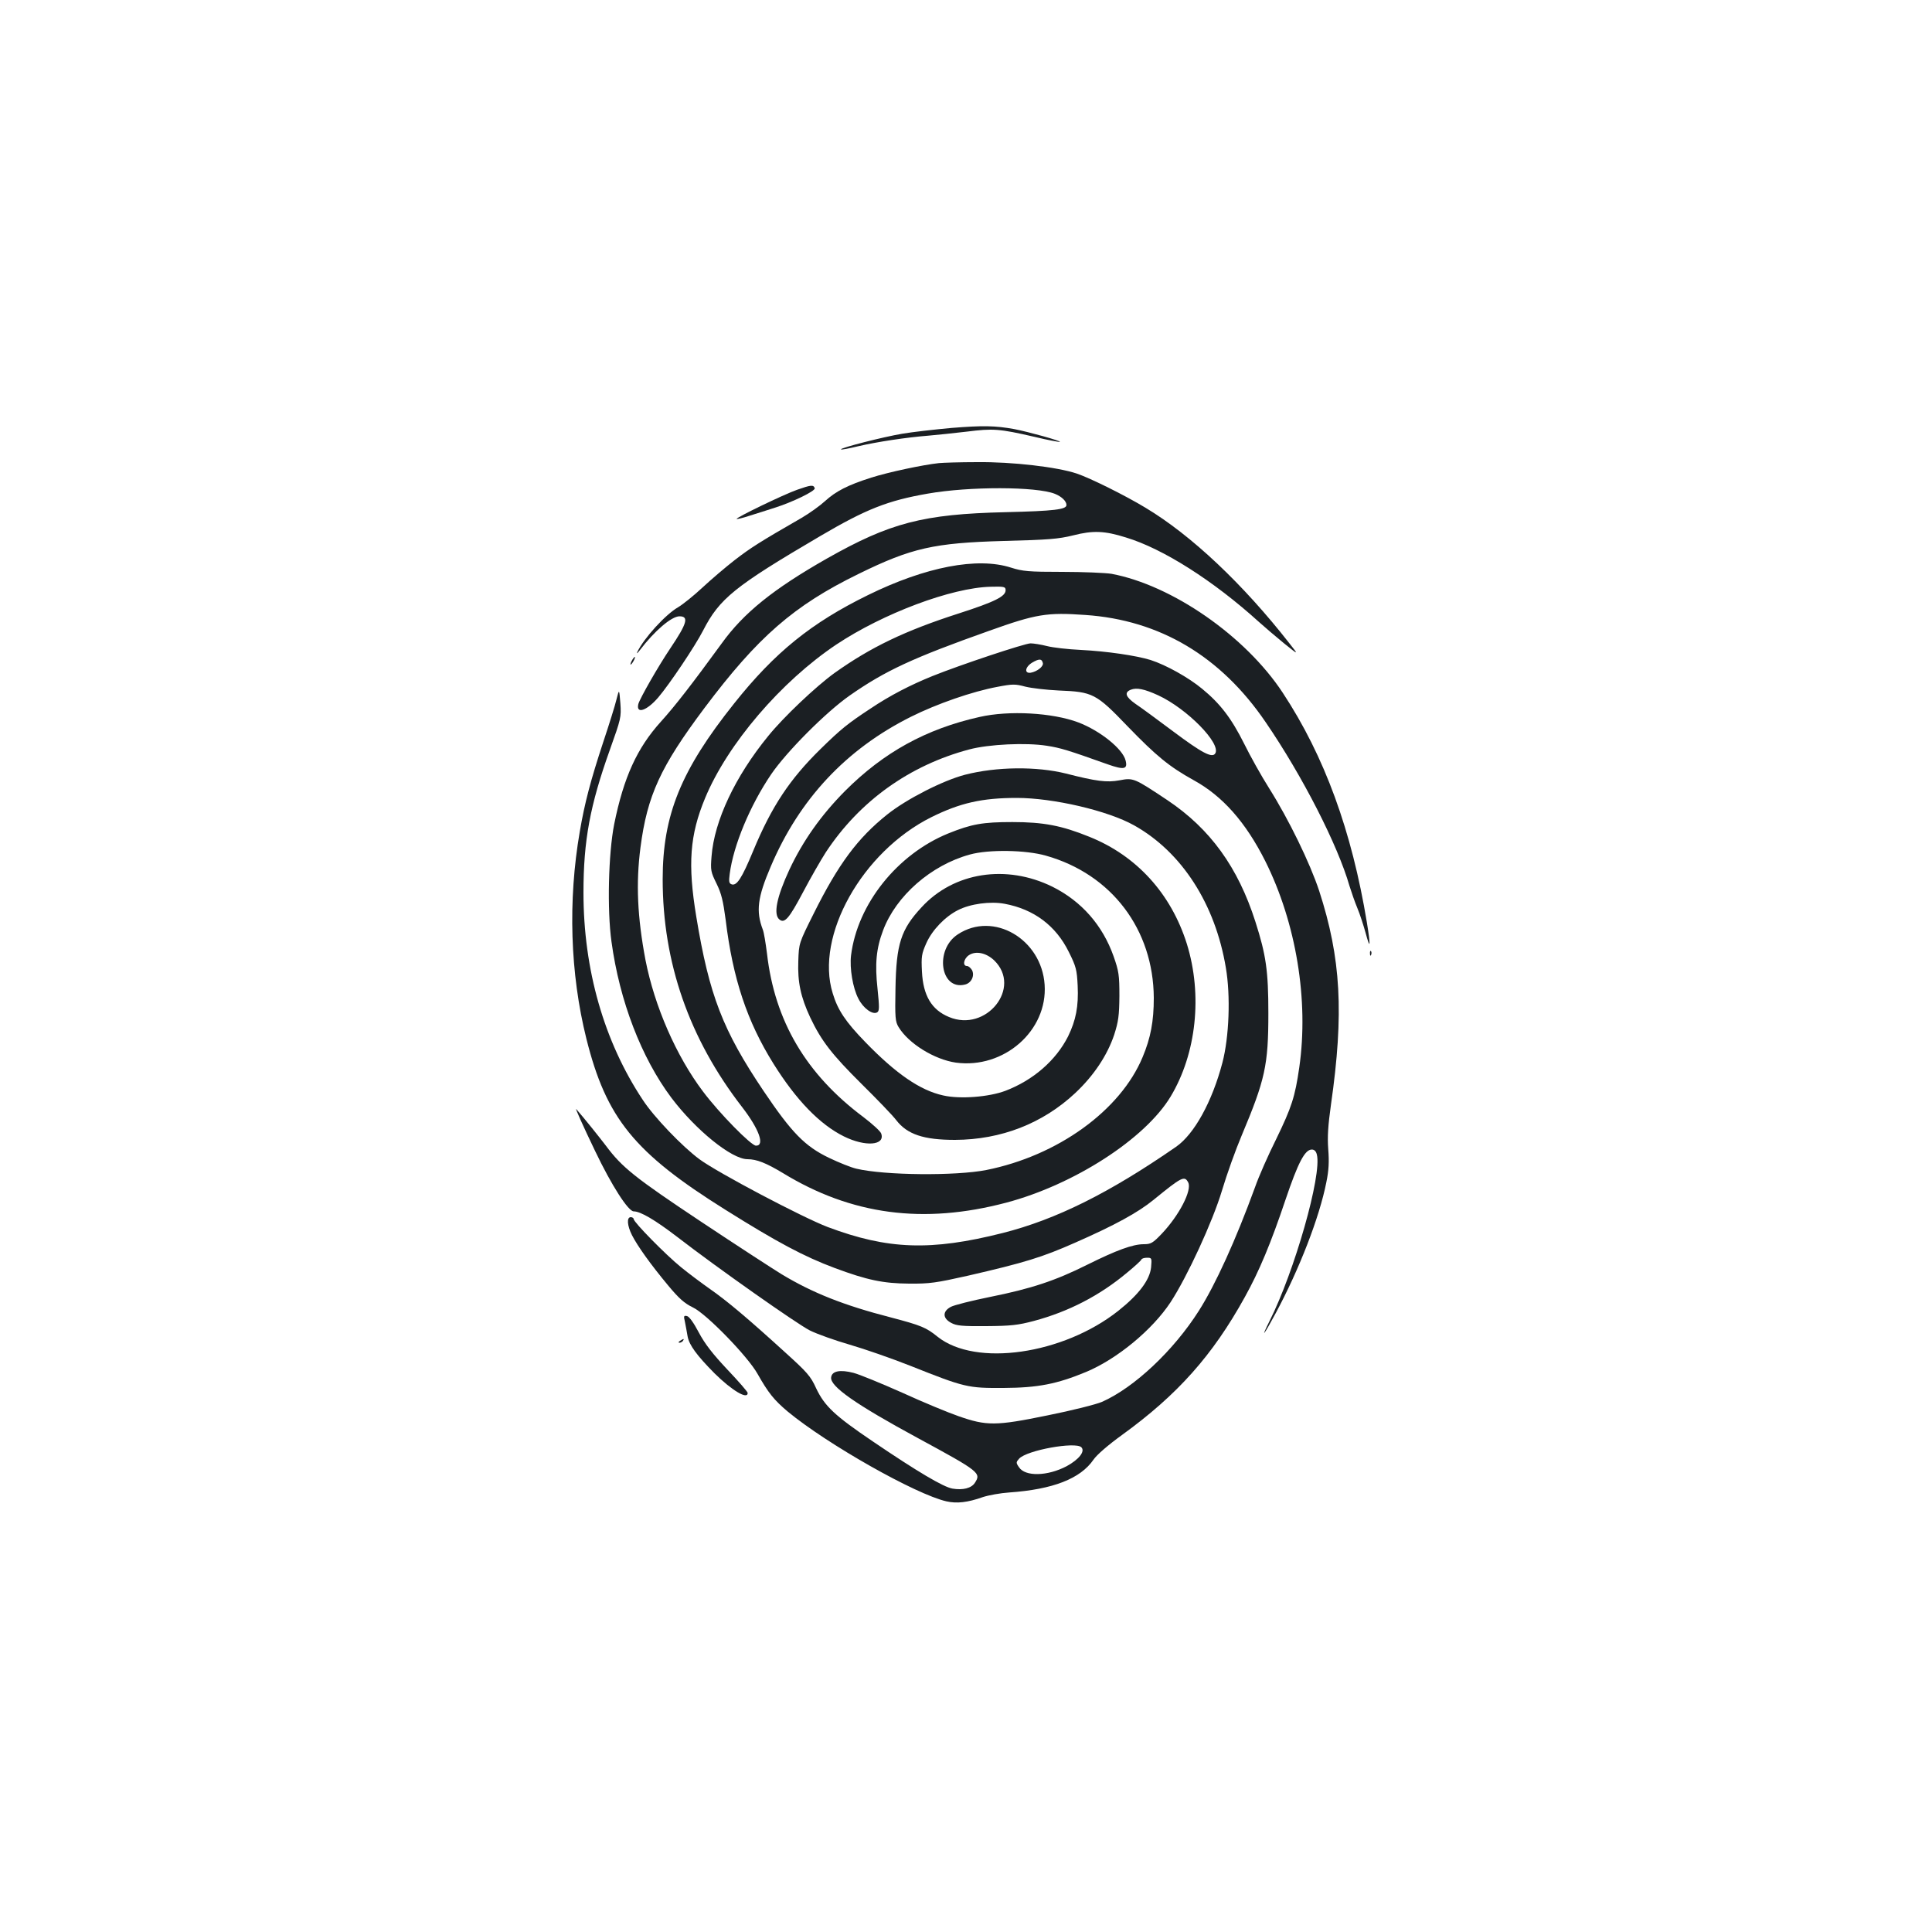 <?xml version="1.0" standalone="no"?>
<!DOCTYPE svg PUBLIC "-//W3C//DTD SVG 20010904//EN"
 "http://www.w3.org/TR/2001/REC-SVG-20010904/DTD/svg10.dtd">
<svg version="1.0" xmlns="http://www.w3.org/2000/svg"
 width="1000pt" height="1000pt" viewBox="0 0 1000 1000"
 preserveAspectRatio="xMidYMid meet">
<g transform="translate(0,1000) scale(0.1,-0.1)"
fill="#1b1f23" stroke="none">
<path d="M4925 7785 c-88 -8 -203 -21 -255 -30 -97 -16 -324 -74 -317 -81 2
-3 42 5 88 16 98 23 250 46 364 55 44 4 134 13 200 21 135 17 167 15 349 -27
70 -17 130 -28 132 -26 6 5 -163 52 -236 66 -99 18 -163 19 -325 6z"/>
<path d="M4860 7603 c-84 -9 -262 -47 -350 -75 -123 -39 -184 -71 -240 -122
-25 -23 -79 -62 -120 -86 -219 -126 -264 -155 -346 -218 -49 -38 -125 -103
-169 -144 -44 -41 -100 -86 -125 -101 -65 -37 -177 -160 -211 -231 -6 -12 0
-8 13 9 76 100 164 175 205 175 50 0 39 -37 -47 -165 -64 -95 -158 -260 -166
-289 -13 -54 44 -35 103 34 58 68 191 266 232 346 85 166 163 229 606 489 238
140 350 184 557 220 216 38 563 37 658 -1 35 -14 60 -38 60 -58 0 -23 -63 -31
-315 -37 -428 -10 -598 -55 -925 -240 -276 -157 -431 -281 -545 -440 -154
-211 -239 -321 -314 -404 -124 -137 -193 -289 -242 -531 -30 -153 -37 -443
-14 -608 42 -308 155 -601 310 -808 126 -167 312 -318 394 -318 48 0 97 -20
182 -71 356 -218 729 -267 1157 -154 351 93 719 330 851 549 134 223 166 527
84 791 -82 260 -260 456 -505 554 -143 58 -237 76 -398 76 -153 0 -211 -10
-332 -59 -263 -107 -470 -365 -503 -631 -8 -66 9 -169 38 -224 25 -50 74 -85
97 -71 12 7 12 25 2 123 -14 127 -7 207 29 302 67 178 248 337 449 392 97 27
290 24 394 -6 340 -96 556 -382 558 -736 0 -121 -16 -207 -58 -307 -115 -276
-439 -510 -809 -584 -158 -31 -526 -28 -673 7 -26 6 -89 31 -141 56 -125 60
-193 130 -338 345 -212 315 -282 496 -349 903 -45 272 -34 423 46 615 116 279
392 602 679 794 242 161 596 294 798 299 71 2 78 0 78 -18 0 -32 -56 -60 -242
-120 -280 -90 -456 -175 -643 -308 -97 -70 -266 -230 -344 -327 -171 -209
-279 -439 -293 -622 -6 -73 -4 -81 26 -142 25 -51 34 -89 47 -187 37 -305 111
-526 247 -744 118 -189 240 -315 365 -377 111 -55 215 -47 193 15 -4 12 -46
50 -92 85 -297 222 -459 497 -499 846 -7 55 -16 111 -22 125 -36 95 -27 166
41 325 148 349 390 608 726 776 134 67 318 131 448 155 78 15 92 15 144 1 32
-8 110 -17 173 -20 176 -7 193 -15 356 -185 150 -155 216 -209 342 -279 150
-82 270 -218 371 -419 160 -320 226 -721 176 -1068 -22 -153 -40 -207 -119
-370 -41 -82 -91 -195 -110 -250 -100 -274 -204 -503 -291 -640 -131 -206
-334 -397 -501 -471 -30 -13 -157 -45 -282 -70 -268 -55 -315 -55 -461 -4 -52
18 -183 72 -290 121 -108 48 -222 95 -253 103 -69 18 -112 10 -116 -23 -7 -46
125 -139 448 -314 321 -174 329 -181 296 -232 -18 -28 -62 -39 -116 -30 -47 8
-182 88 -412 244 -198 134 -250 183 -294 276 -28 62 -47 83 -161 186 -191 174
-299 265 -388 327 -44 31 -111 81 -150 113 -78 63 -245 233 -245 249 0 5 -7
10 -15 10 -22 0 -19 -43 6 -93 29 -57 97 -152 186 -259 58 -70 86 -94 129
-115 69 -32 284 -253 335 -344 56 -99 85 -135 156 -195 204 -169 663 -429 822
-465 53 -12 109 -6 188 22 30 10 92 21 137 24 226 16 368 71 436 170 17 25 76
76 148 128 287 208 468 411 635 713 75 135 135 279 211 505 65 192 100 259
136 259 13 0 22 -9 26 -26 27 -105 -116 -606 -245 -862 -50 -100 -28 -71 32
41 122 227 226 495 262 677 13 63 15 107 10 171 -5 65 -1 124 14 231 68 474
52 759 -61 1107 -48 145 -157 369 -259 531 -40 63 -98 167 -129 230 -66 132
-124 208 -218 285 -70 58 -186 123 -267 149 -75 23 -225 45 -360 52 -66 3
-145 12 -176 20 -31 8 -70 14 -85 14 -29 0 -363 -111 -507 -169 -114 -46 -221
-101 -322 -169 -117 -77 -152 -105 -259 -210 -158 -155 -252 -296 -347 -525
-60 -145 -86 -184 -113 -174 -13 5 -14 16 -9 54 19 147 105 354 215 516 80
117 283 321 406 407 183 128 327 195 722 335 243 87 299 96 497 82 386 -26
702 -214 934 -555 191 -279 374 -638 434 -848 10 -32 28 -84 41 -115 13 -31
32 -90 43 -130 24 -89 26 -67 6 56 -78 473 -219 861 -436 1190 -193 293 -572
556 -886 615 -32 5 -147 10 -255 10 -175 0 -205 3 -265 22 -174 56 -443 4
-740 -142 -294 -144 -483 -297 -693 -561 -276 -346 -370 -578 -370 -910 0
-431 137 -825 411 -1179 88 -114 119 -200 72 -200 -25 0 -190 168 -274 280
-139 184 -251 441 -298 681 -42 222 -50 397 -26 582 35 270 104 419 331 722
277 369 463 531 799 695 273 134 390 160 750 170 231 6 283 10 360 29 102 26
162 24 273 -11 192 -58 453 -224 688 -437 28 -25 86 -75 129 -110 78 -63 78
-63 29 -1 -240 307 -508 560 -745 702 -104 63 -285 153 -356 177 -102 34 -334
61 -515 59 -90 0 -179 -3 -198 -5z m538 -1036 c3 -17 -30 -43 -63 -49 -34 -5
-30 29 7 52 37 22 51 21 56 -3z m597 -166 c149 -69 327 -250 295 -301 -16 -25
-69 3 -216 113 -83 62 -171 127 -197 144 -51 36 -59 59 -24 73 30 12 70 4 142
-29z m-398 -3892 c21 -21 -12 -63 -76 -98 -99 -52 -215 -55 -247 -5 -16 23
-15 26 1 44 40 44 292 89 322 59z"/>
<path d="M4126 7465 c-71 -25 -319 -145 -313 -151 2 -2 32 5 68 17 35 11 93
29 129 41 90 28 212 87 207 101 -6 19 -20 17 -91 -8z"/>
<path d="M3270 6580 c-6 -11 -8 -20 -6 -20 3 0 10 9 16 20 6 11 8 20 6 20 -3
0 -10 -9 -16 -20z"/>
<path d="M3191 6380 c-7 -30 -38 -129 -68 -219 -66 -200 -97 -318 -122 -465
-62 -358 -50 -735 34 -1072 103 -412 247 -590 720 -886 268 -168 407 -242 565
-301 169 -63 252 -80 385 -81 107 -1 140 4 305 41 295 68 383 95 555 171 207
91 325 156 405 221 147 120 161 127 180 91 21 -40 -46 -170 -137 -266 -46 -48
-56 -54 -93 -54 -57 0 -141 -31 -292 -106 -166 -83 -290 -124 -504 -167 -94
-19 -185 -42 -202 -51 -44 -23 -44 -59 1 -83 27 -15 56 -18 182 -17 128 1 164
5 247 27 179 48 340 131 482 250 39 32 73 63 74 68 2 5 15 9 29 9 25 0 25 -2
21 -50 -7 -65 -63 -140 -170 -225 -286 -226 -738 -291 -935 -134 -59 48 -86
59 -242 100 -245 63 -407 128 -566 224 -44 27 -232 149 -417 272 -341 227
-408 280 -492 393 -32 42 -111 141 -153 189 -9 11 34 -85 97 -216 86 -180 172
-313 200 -313 35 0 110 -44 225 -132 211 -163 618 -449 686 -484 38 -19 131
-52 207 -74 76 -22 217 -71 313 -109 284 -113 298 -116 484 -115 177 1 275 20
427 83 160 67 342 217 437 361 86 132 217 415 266 578 25 84 71 212 102 285
121 288 138 363 138 632 0 220 -12 302 -67 474 -90 282 -234 481 -455 629
-173 115 -176 117 -249 103 -65 -12 -120 -5 -276 35 -152 38 -360 36 -523 -6
-115 -30 -303 -126 -403 -206 -153 -122 -253 -257 -380 -512 -77 -154 -77
-154 -80 -247 -4 -108 12 -185 62 -292 58 -122 113 -192 265 -343 81 -80 162
-164 180 -188 57 -74 143 -102 304 -102 239 1 454 85 622 242 96 90 166 195
202 302 22 69 26 99 27 201 0 108 -3 128 -30 205 -57 161 -166 285 -316 360
-239 118 -511 76 -678 -106 -107 -115 -131 -190 -135 -419 -3 -153 -1 -173 16
-201 52 -86 186 -168 296 -184 249 -34 476 165 460 403 -16 237 -265 382 -449
261 -122 -79 -91 -292 37 -260 33 8 51 46 36 75 -7 11 -18 21 -26 21 -24 0
-17 38 10 56 36 24 90 12 131 -27 145 -141 -41 -374 -234 -293 -90 37 -134
111 -140 235 -4 78 -2 92 23 148 30 67 96 136 163 170 64 33 168 47 242 33
151 -28 265 -113 332 -249 38 -76 42 -93 46 -175 5 -107 -9 -179 -50 -263 -63
-124 -180 -226 -324 -281 -85 -32 -235 -44 -322 -24 -119 26 -244 112 -403
276 -102 105 -143 166 -169 253 -92 296 152 732 510 911 149 74 263 100 443
100 188 0 472 -66 607 -142 247 -138 420 -407 475 -737 25 -146 17 -359 -18
-492 -53 -201 -145 -369 -240 -435 -347 -240 -621 -376 -897 -446 -372 -94
-594 -86 -906 31 -131 50 -571 282 -664 351 -89 66 -235 218 -293 307 -201
303 -307 675 -307 1073 0 270 34 452 137 740 57 160 59 167 54 240 -6 75 -6
75 -20 20z"/>
<path d="M5070 6289 c-277 -62 -496 -183 -696 -383 -124 -125 -218 -258 -288
-407 -66 -142 -84 -232 -52 -258 27 -23 51 6 123 142 39 74 92 166 117 205
175 266 434 451 743 533 101 27 295 36 401 19 72 -11 110 -23 315 -96 85 -30
105 -26 93 20 -15 60 -132 154 -245 197 -133 50 -358 63 -511 28z"/>
<path d="M7091 5064 c0 -11 3 -14 6 -6 3 7 2 16 -1 19 -3 4 -6 -2 -5 -13z"/>
<path d="M3545 3159 c4 -19 10 -53 14 -76 8 -45 48 -99 139 -191 90 -89 172
-138 172 -102 0 6 -47 60 -105 121 -76 81 -116 132 -148 192 -26 50 -50 83
-61 85 -17 4 -18 0 -11 -29z"/>
<path d="M3520 3060 c-9 -6 -10 -10 -3 -10 6 0 15 5 18 10 8 12 4 12 -15 0z"/>
</g>
</svg>
